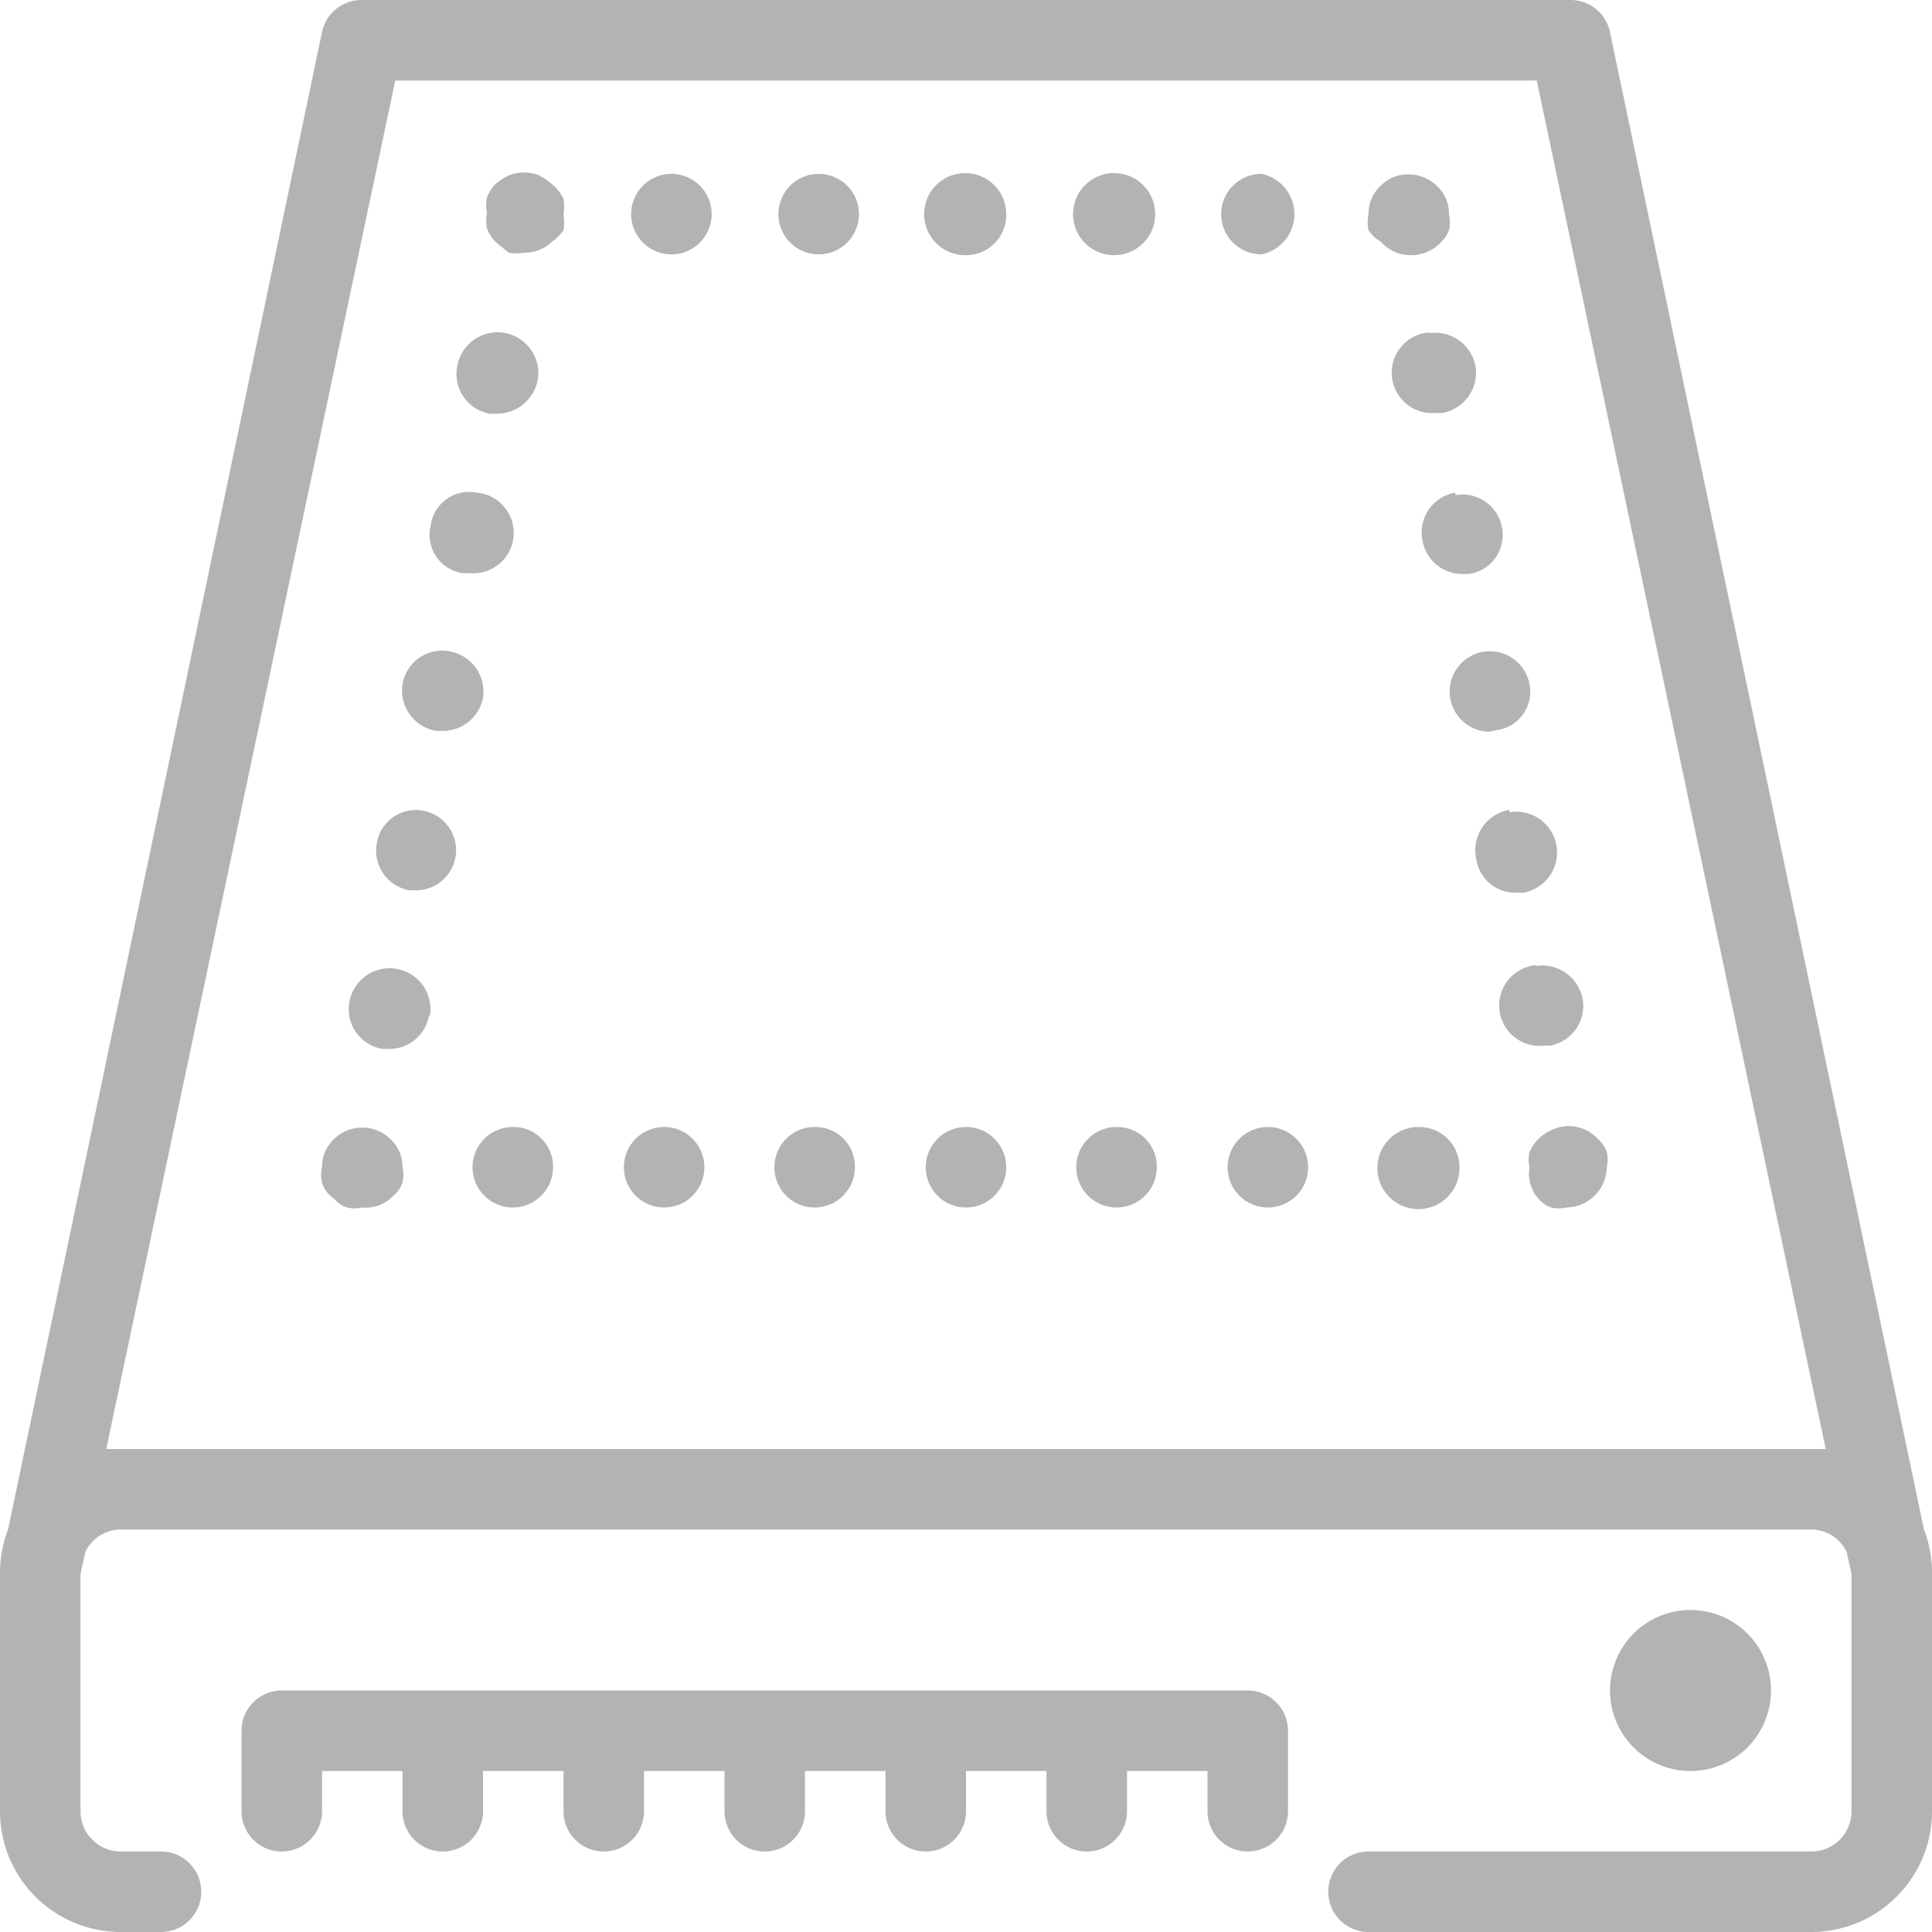 <svg xmlns="http://www.w3.org/2000/svg" viewBox="0 0 24 24"><path d="M23.9,19,20,.4A.5.5,0,0,0,19.5,0H4.5A.5.5,0,0,0,4,.4L.1,19a1.5,1.5,0,0,0-.1.52v3A1.5,1.5,0,0,0,1.5,24H2a.5.5,0,0,0,0-1H1.5a.5.5,0,0,1-.5-.5V19.55l.06-.27A.49.49,0,0,1,1.5,19h21a.49.49,0,0,1,.44.28l.06.27V22.5a.5.5,0,0,1-.5.5H17a.5.5,0,0,0,0,1h5.5A1.5,1.5,0,0,0,24,22.5v-3A1.5,1.5,0,0,0,23.9,19Zm-1.4-1H1.5l-.18,0L4.91,1H19.09l3.59,17ZM16,21.5v1a.5.5,0,0,1-1,0V22H14v.5a.5.5,0,0,1-1,0V22H12v.5a.5.5,0,0,1-1,0V22H10v.5a.5.5,0,0,1-1,0V22H8v.5a.5.5,0,0,1-1,0V22H6v.5a.5.5,0,0,1-1,0V22H4v.5a.5.5,0,0,1-1,0v-1a.5.5,0,0,1,.5-.5h12A.5.5,0,0,1,16,21.5Zm5,.5a1,1,0,1,1,1-1A1,1,0,0,1,21,22ZM4.85,14.15A.47.47,0,0,1,5,14.5a.41.41,0,0,1,0,.19.36.36,0,0,1-.11.16A.47.47,0,0,1,4.5,15a.43.43,0,0,1-.19,0,.36.36,0,0,1-.16-.11A.36.36,0,0,1,4,14.69a.41.41,0,0,1,0-.19.47.47,0,0,1,.15-.35A.5.5,0,0,1,4.85,14.15Zm7.65.35A.5.5,0,1,1,12,14,.5.5,0,0,1,12.5,14.5Zm-1.88,0a.5.5,0,1,1-.49-.5A.49.49,0,0,1,10.62,14.5Zm-1.87,0a.5.5,0,1,1-.5-.5A.5.5,0,0,1,8.75,14.5Zm5.62,0a.5.5,0,1,1-.49-.5A.49.49,0,0,1,14.37,14.5Zm-7.5,0a.5.5,0,1,1-.49-.5A.49.49,0,0,1,6.87,14.5Zm11.26,0a.51.51,0,1,1-.5-.5A.5.5,0,0,1,18.13,14.5Zm-1.88,0a.5.5,0,1,1-.5-.5A.5.5,0,0,1,16.25,14.5Zm3.6-.35a.36.36,0,0,1,.11.16.43.43,0,0,1,0,.19.51.51,0,0,1-.5.5.43.43,0,0,1-.19,0,.36.36,0,0,1-.16-.11A.47.47,0,0,1,19,14.5a.43.43,0,0,1,0-.19.53.53,0,0,1,.27-.27A.49.49,0,0,1,19.85,14.15Zm-1.77-8a.5.5,0,0,1,.58.41.49.49,0,0,1-.41.57h-.08a.5.5,0,0,1-.5-.42A.5.5,0,0,1,18.08,6.12Zm.67,3.94a.5.5,0,1,1,.17,1h-.09a.49.49,0,0,1-.49-.41A.51.51,0,0,1,18.75,10.06Zm-.25-1A.5.5,0,1,1,19,8.5a.48.48,0,0,1-.41.57ZM19.08,12a.51.51,0,0,1,.58.41.5.5,0,0,1-.41.58h-.08a.5.5,0,0,1-.09-1ZM17.75,4.14a.51.51,0,0,1,.58.41.51.51,0,0,1-.41.58h-.09a.5.5,0,0,1-.08-1ZM17.15,3A.42.42,0,0,1,17,2.86a.48.48,0,0,1,0-.2.47.47,0,0,1,.15-.35.46.46,0,0,1,.16-.11.51.51,0,0,1,.54.11.47.47,0,0,1,.15.35.48.48,0,0,1,0,.2.42.42,0,0,1-.11.16.51.51,0,0,1-.35.15A.5.5,0,0,1,17.15,3ZM12.5,2.67a.5.5,0,0,1-.5.5.51.51,0,1,1,.5-.5Zm2.67,0a.5.5,0,0,1,.5-.51.51.51,0,0,1,0,1A.5.5,0,0,1,15.17,2.67Zm-1.84,0a.51.51,0,1,1,.51.5A.51.51,0,0,1,13.33,2.67Zm-4.49,0a.5.5,0,1,1-.5-.51A.5.5,0,0,1,8.84,2.67Zm1.83,0a.5.5,0,1,1-.5-.51A.5.5,0,0,1,10.67,2.67ZM7,2.47a.65.65,0,0,1,0,.2.65.65,0,0,1,0,.19A.57.57,0,0,1,6.86,3a.5.5,0,0,1-.35.14.58.58,0,0,1-.19,0L6.15,3a.54.54,0,0,1-.1-.16.46.46,0,0,1,0-.19.45.45,0,0,1,0-.2.54.54,0,0,1,.1-.16.71.71,0,0,1,.17-.11.5.5,0,0,1,.38,0,.91.91,0,0,1,.16.11A.57.57,0,0,1,7,2.47ZM5.66,10.64a.5.5,0,0,1-.49.42H5.09a.5.5,0,0,1-.41-.58.49.49,0,0,1,.57-.41A.5.5,0,0,1,5.66,10.64ZM5.35,6.53a.48.48,0,0,1,.57-.41.5.5,0,0,1-.08,1H5.75A.48.48,0,0,1,5.35,6.53ZM6,8.67a.51.51,0,0,1-.5.41H5.42A.51.51,0,0,1,5,8.5a.5.5,0,0,1,.58-.41A.51.51,0,0,1,6,8.67Zm-.67,3.94a.5.5,0,0,1-.5.42H4.75a.5.5,0,0,1-.41-.58.5.5,0,1,1,1,.17Zm.35-8.06a.5.5,0,0,1,1,.17.52.52,0,0,1-.5.42H6.09A.5.5,0,0,1,5.68,4.55Z" fill="#b3b3b3"/></svg>
